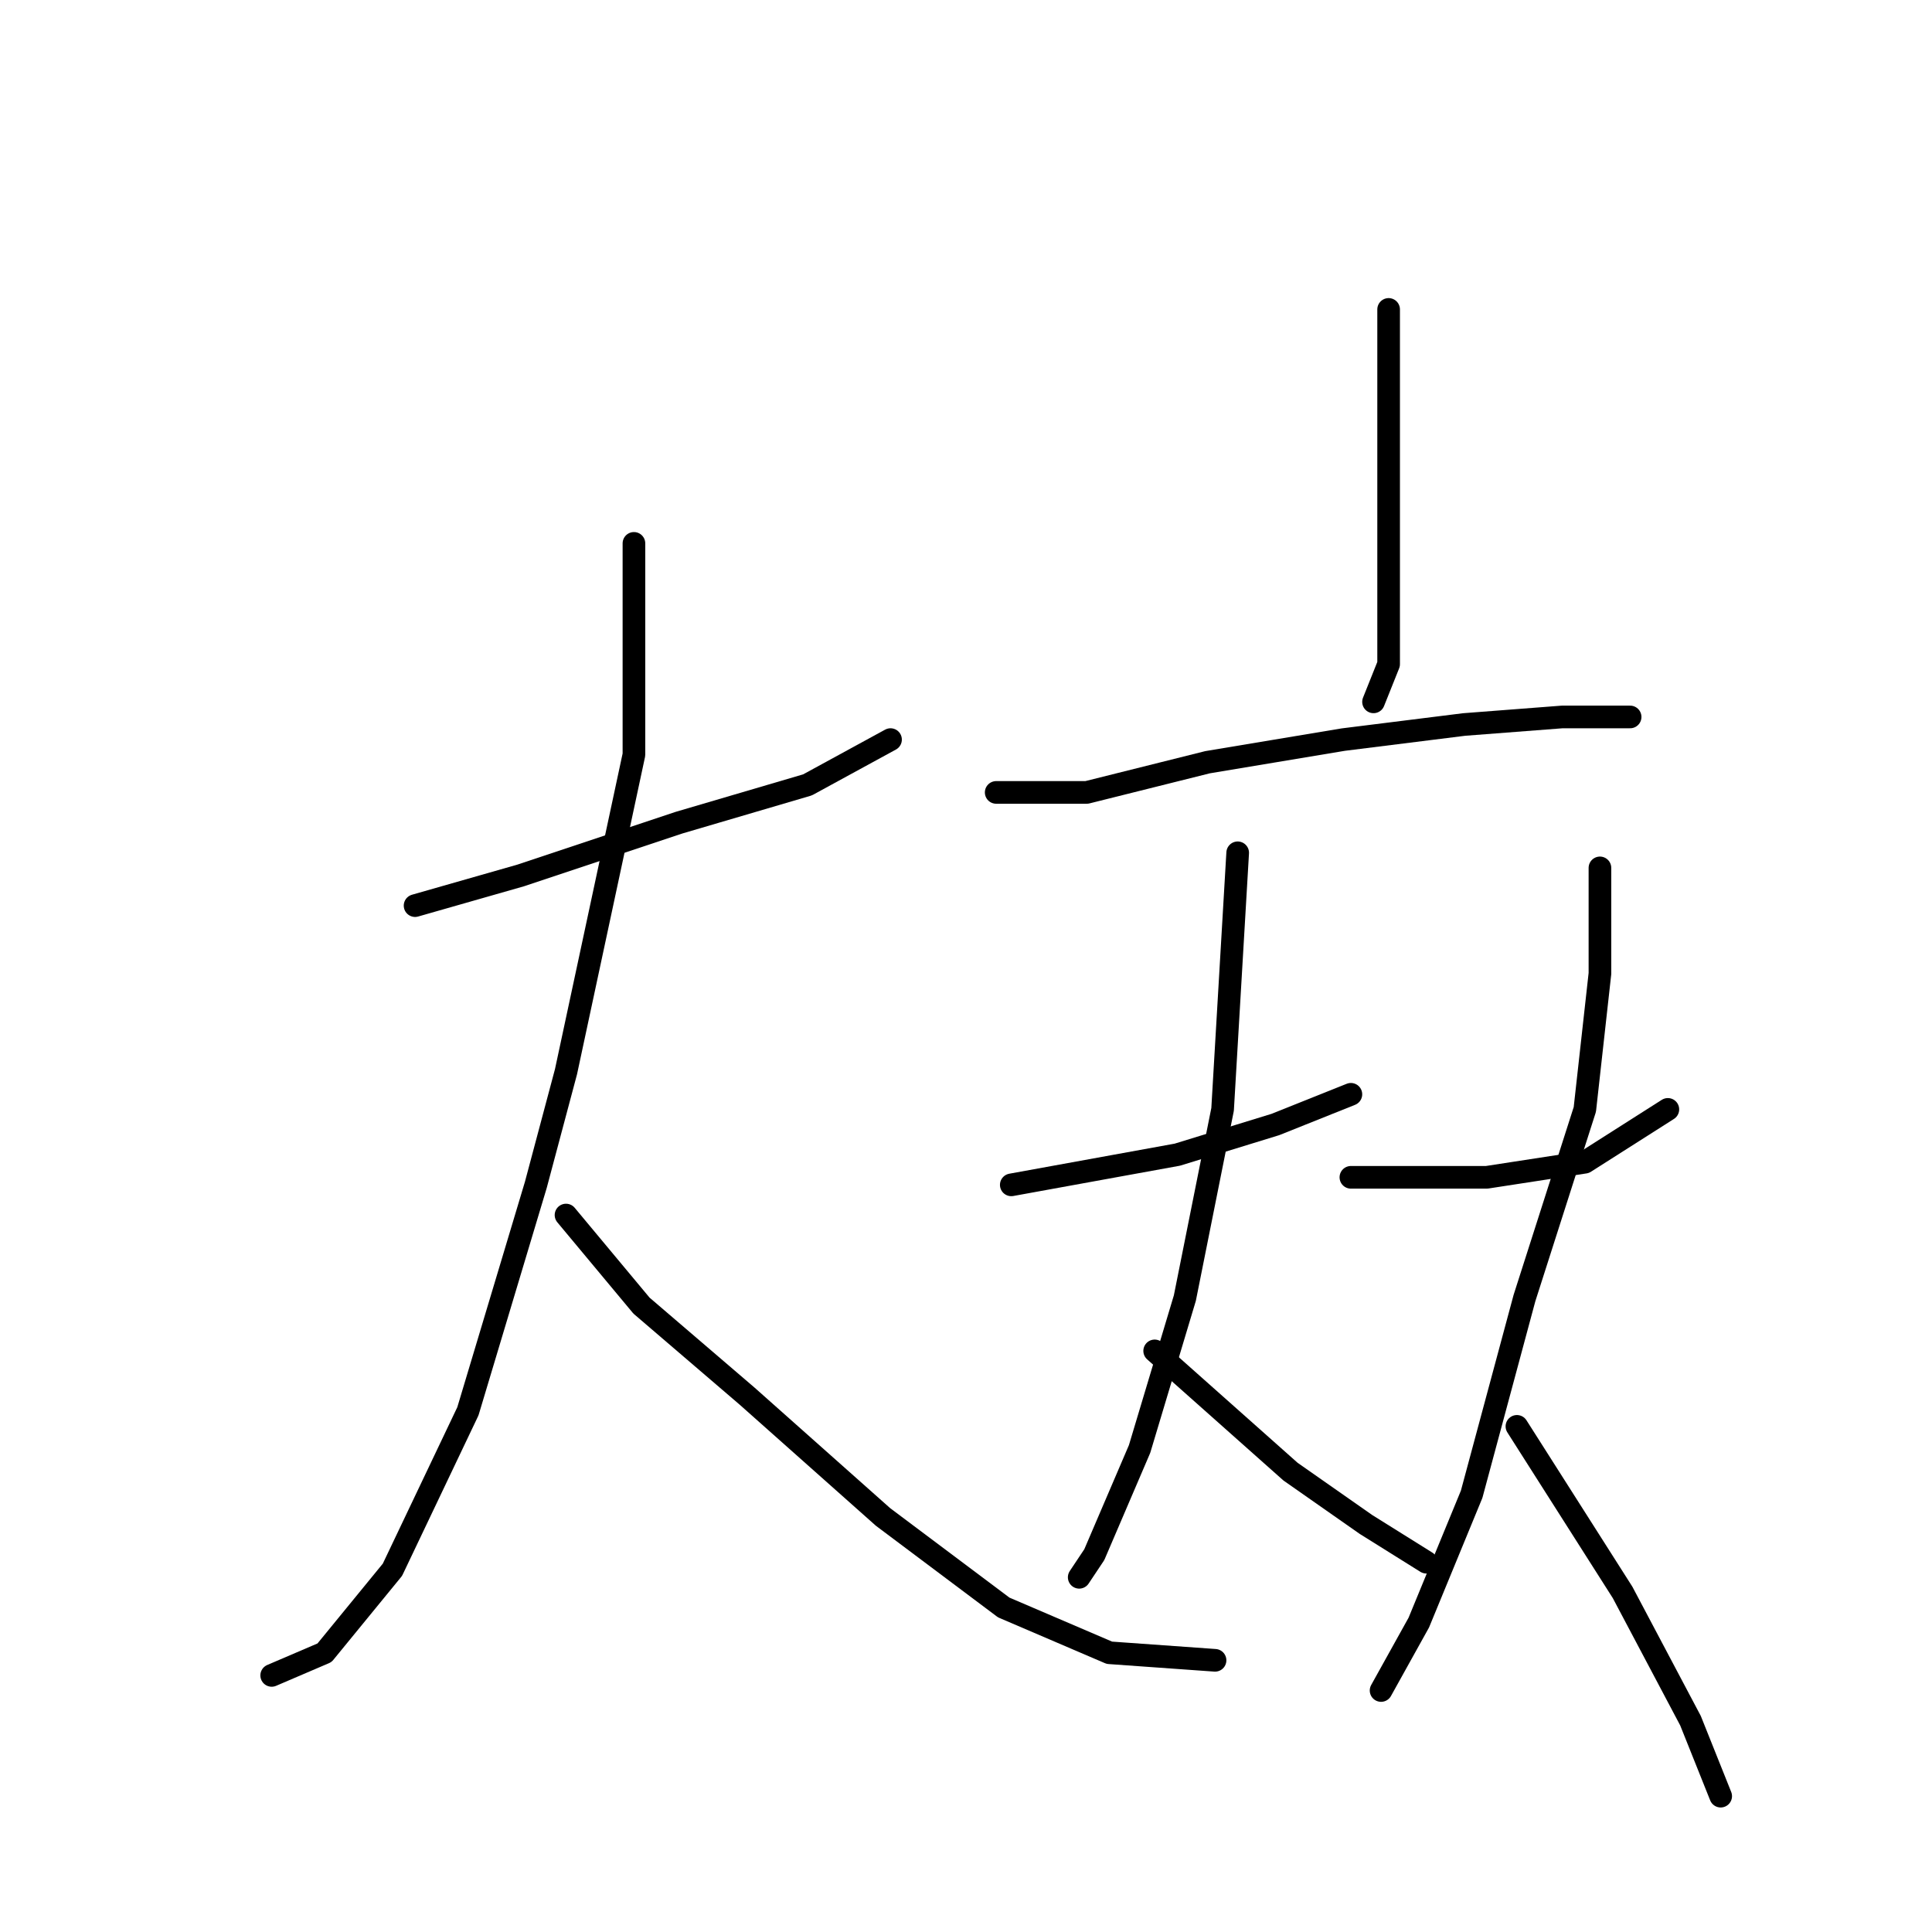 <?xml version="1.0" standalone="no"?>
    <svg width="256" height="256" xmlns="http://www.w3.org/2000/svg" version="1.1">
    <polyline stroke="black" stroke-width="3" stroke-linecap="round" fill="transparent" stroke-linejoin="round" points="55 120 62 118 69 116 90 109 107 104 118 98 118 98 " />
        <polyline stroke="black" stroke-width="3" stroke-linecap="round" fill="transparent" stroke-linejoin="round" points="84 72 84 81 84 90 84 100 75 142 71 157 62 187 52 208 43 219 36 222 36 222 " />
        <polyline stroke="black" stroke-width="3" stroke-linecap="round" fill="transparent" stroke-linejoin="round" points="75 161 80 167 85 173 99 185 117 201 133 213 147 219 161 220 161 220 " />
        <polyline stroke="black" stroke-width="3" stroke-linecap="round" fill="transparent" stroke-linejoin="round" points="184 41 184 47 184 53 184 75 184 88 182 93 182 93 " />
        <polyline stroke="black" stroke-width="3" stroke-linecap="round" fill="transparent" stroke-linejoin="round" points="132 105 138 105 144 105 160 101 178 98 194 96 207 95 215 95 216 95 216 95 " />
        <polyline stroke="black" stroke-width="3" stroke-linecap="round" fill="transparent" stroke-linejoin="round" points="134 157 145 155 156 153 169 149 179 145 179 145 " />
        <polyline stroke="black" stroke-width="3" stroke-linecap="round" fill="transparent" stroke-linejoin="round" points="164 113 163 130 162 147 157 172 151 192 145 206 143 209 143 209 " />
        <polyline stroke="black" stroke-width="3" stroke-linecap="round" fill="transparent" stroke-linejoin="round" points="153 179 162 187 171 195 181 202 189 207 189 207 " />
        <polyline stroke="black" stroke-width="3" stroke-linecap="round" fill="transparent" stroke-linejoin="round" points="179 156 188 156 197 156 210 154 221 147 221 147 " />
        <polyline stroke="black" stroke-width="3" stroke-linecap="round" fill="transparent" stroke-linejoin="round" points="212 115 212 122 212 129 210 147 202 172 195 198 188 215 183 224 183 224 " />
        <polyline stroke="black" stroke-width="3" stroke-linecap="round" fill="transparent" stroke-linejoin="round" points="201 189 208 200 215 211 224 228 228 238 228 238 " />
        </svg>